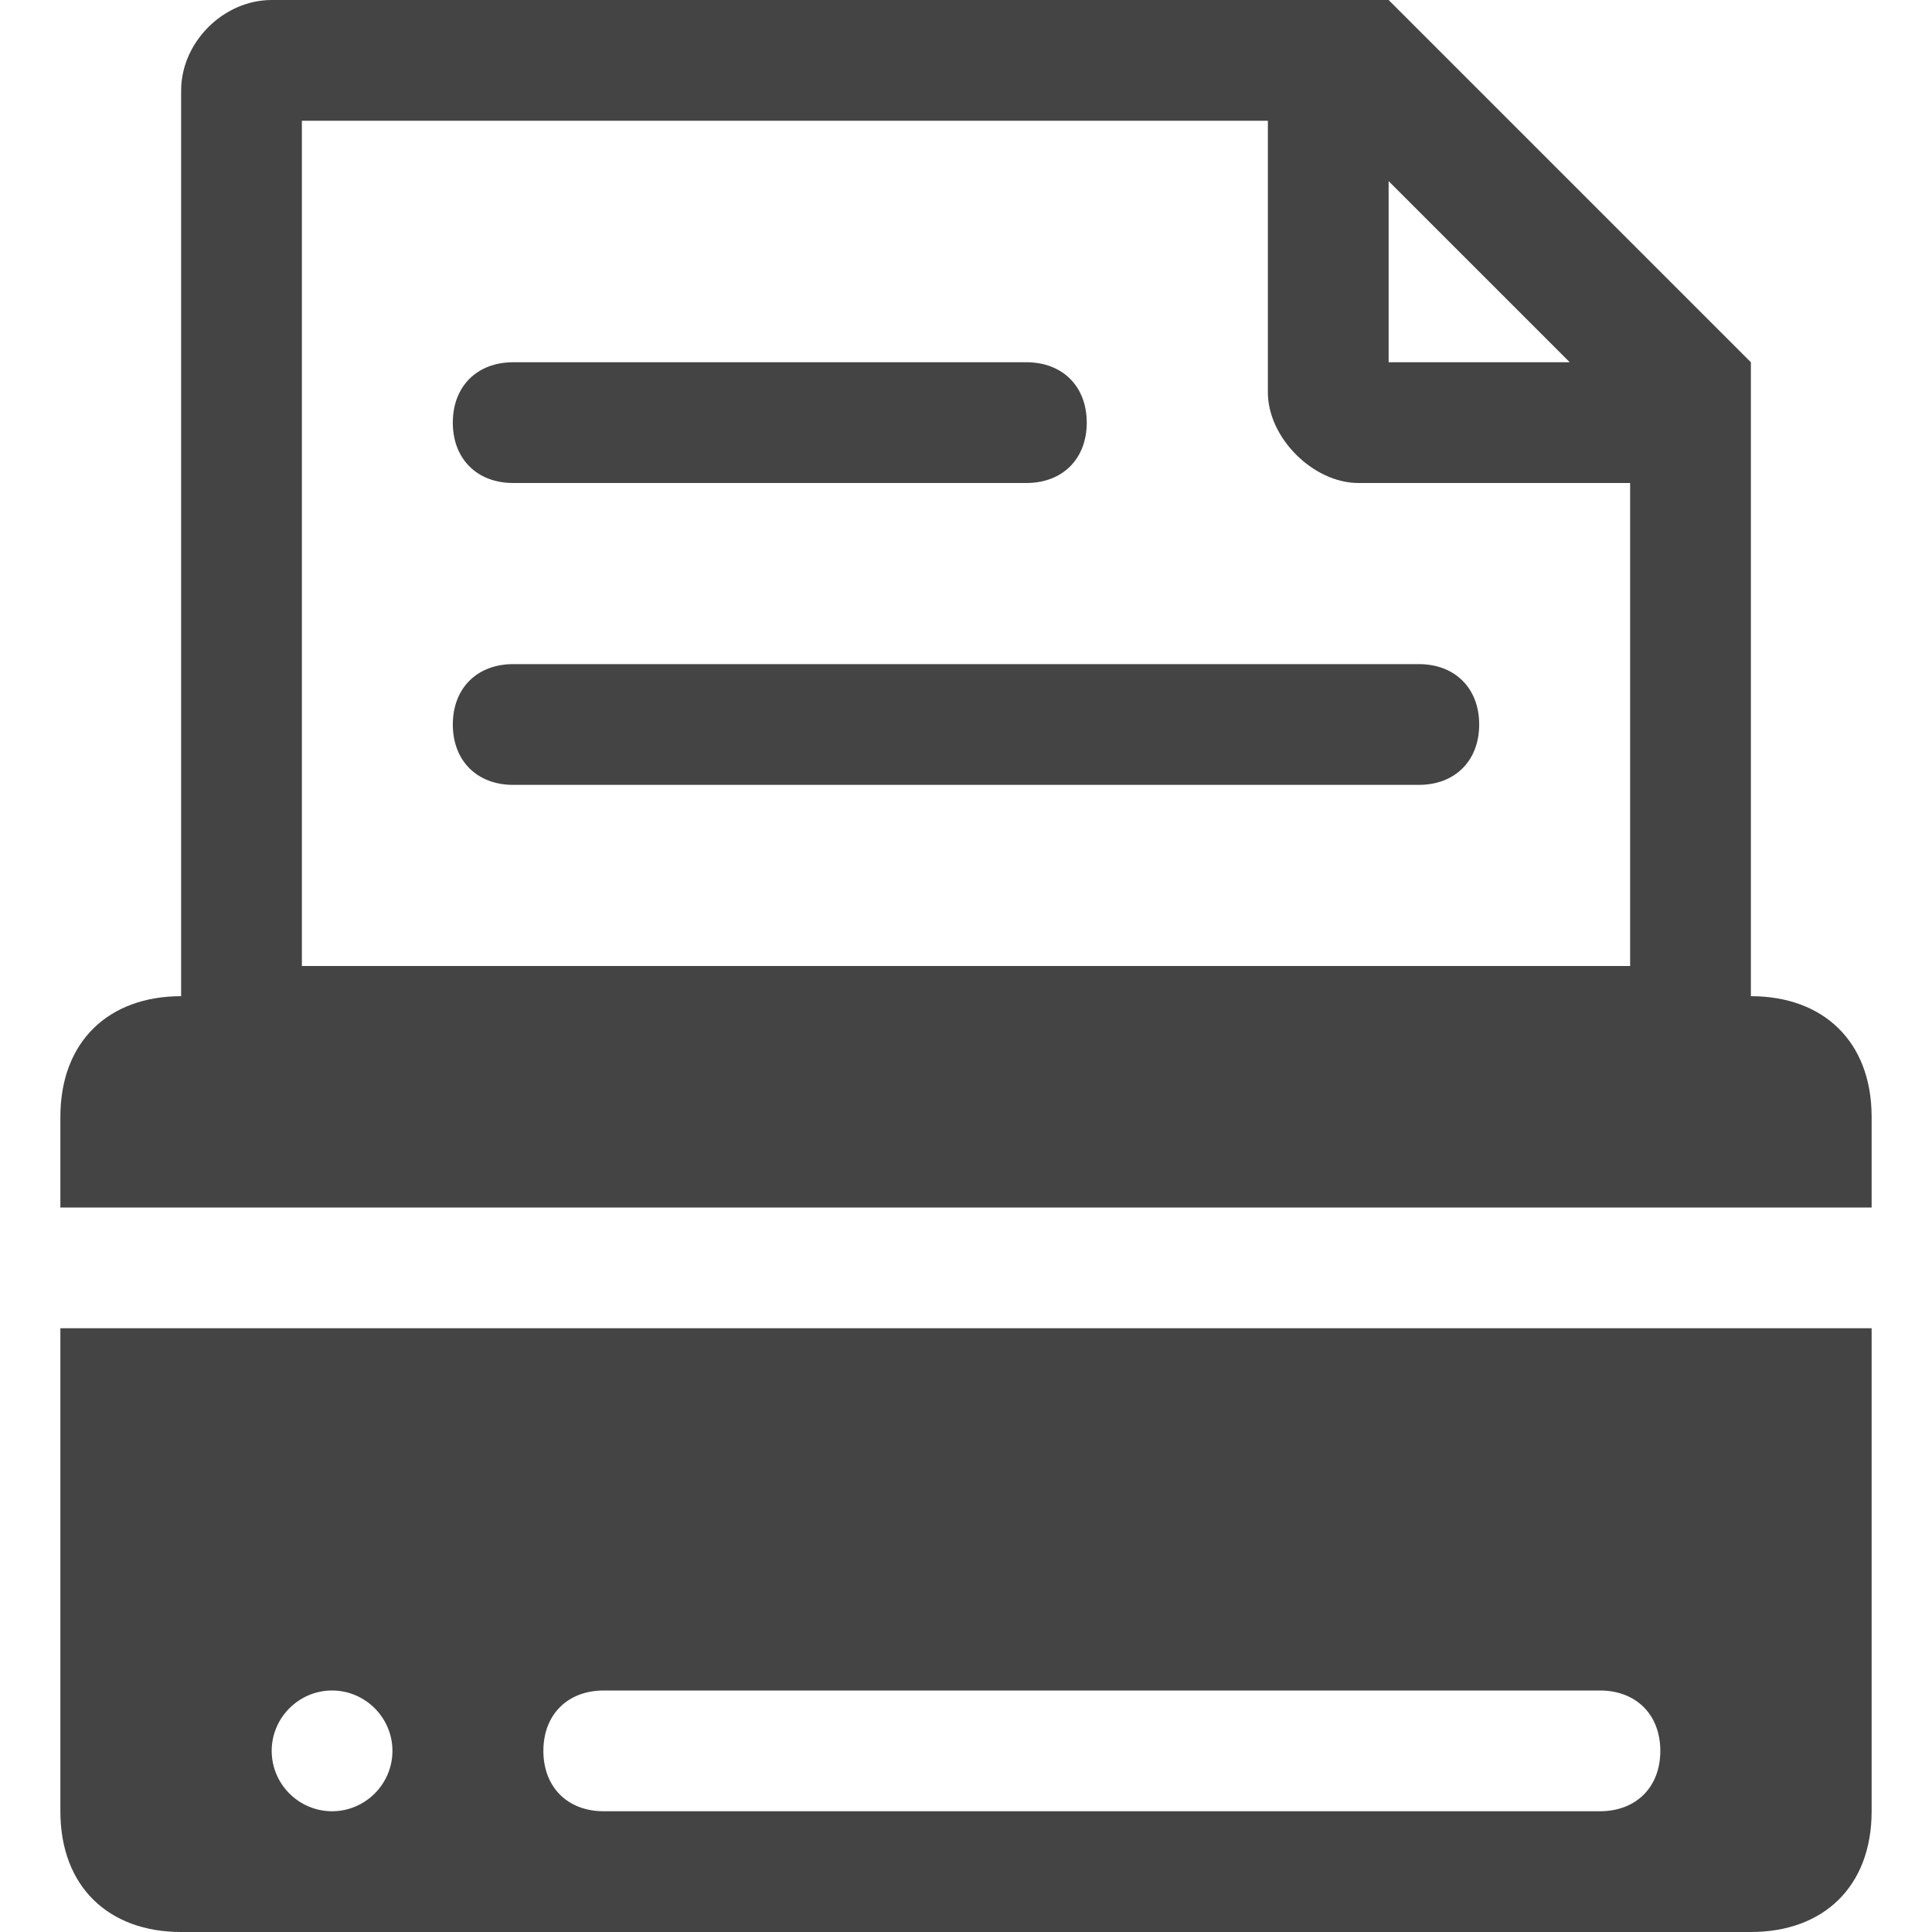 <?xml version="1.0" encoding="utf-8"?>
<!-- Generator: Adobe Illustrator 19.0.1, SVG Export Plug-In . SVG Version: 6.00 Build 0)  -->
<svg version="1.1" id="Layer_1" xmlns="http://www.w3.org/2000/svg" xmlns:xlink="http://www.w3.org/1999/xlink" x="0px" y="0px"
	 viewBox="-455 257 64 64" style="enable-background:new -455 257 64 64;" xml:space="preserve">
<style type="text/css">
	.st0{fill-rule:evenodd;clip-rule:evenodd;fill:#444444;}
</style>
<g>
	<g>
		<path class="st0" d="M-453,317c0,2.5,1.6,4,4,4h52c2.4,0,4-1.5,4-4v-16h-60V317z M-435,313h33c1.2,0,2,0.8,2,2c0,1.2-0.8,2-2,2
			h-33c-1.2,0-2-0.8-2-2C-437,313.8-436.2,313-435,313z M-444,313c1.1,0,2,0.9,2,2c0,1.1-0.9,2-2,2c-1.1,0-2-0.9-2-2
			C-446,313.9-445.1,313-444,313z M-397,290v-21l-12-12h-37c-1.6,0-3,1.4-3,3v30c-2.4,0-4,1.5-4,4v3h60v-3
			C-393,291.5-394.6,290-397,290z M-409,263l6,6h-6V263z M-401,289h-44v-28h32v9c0,1.5,1.5,3,3,3h9V289z M-440,281c0,1.2,0.8,2,2,2
			h30c1.2,0,2-0.8,2-2c0-1.2-0.8-2-2-2h-30C-439.2,279-440,279.8-440,281z M-438,273h17c1.2,0,2-0.8,2-2c0-1.2-0.8-2-2-2h-17
			c-1.2,0-2,0.8-2,2C-440,272.2-439.2,273-438,273z"/>
	</g>
</g>
</svg>
